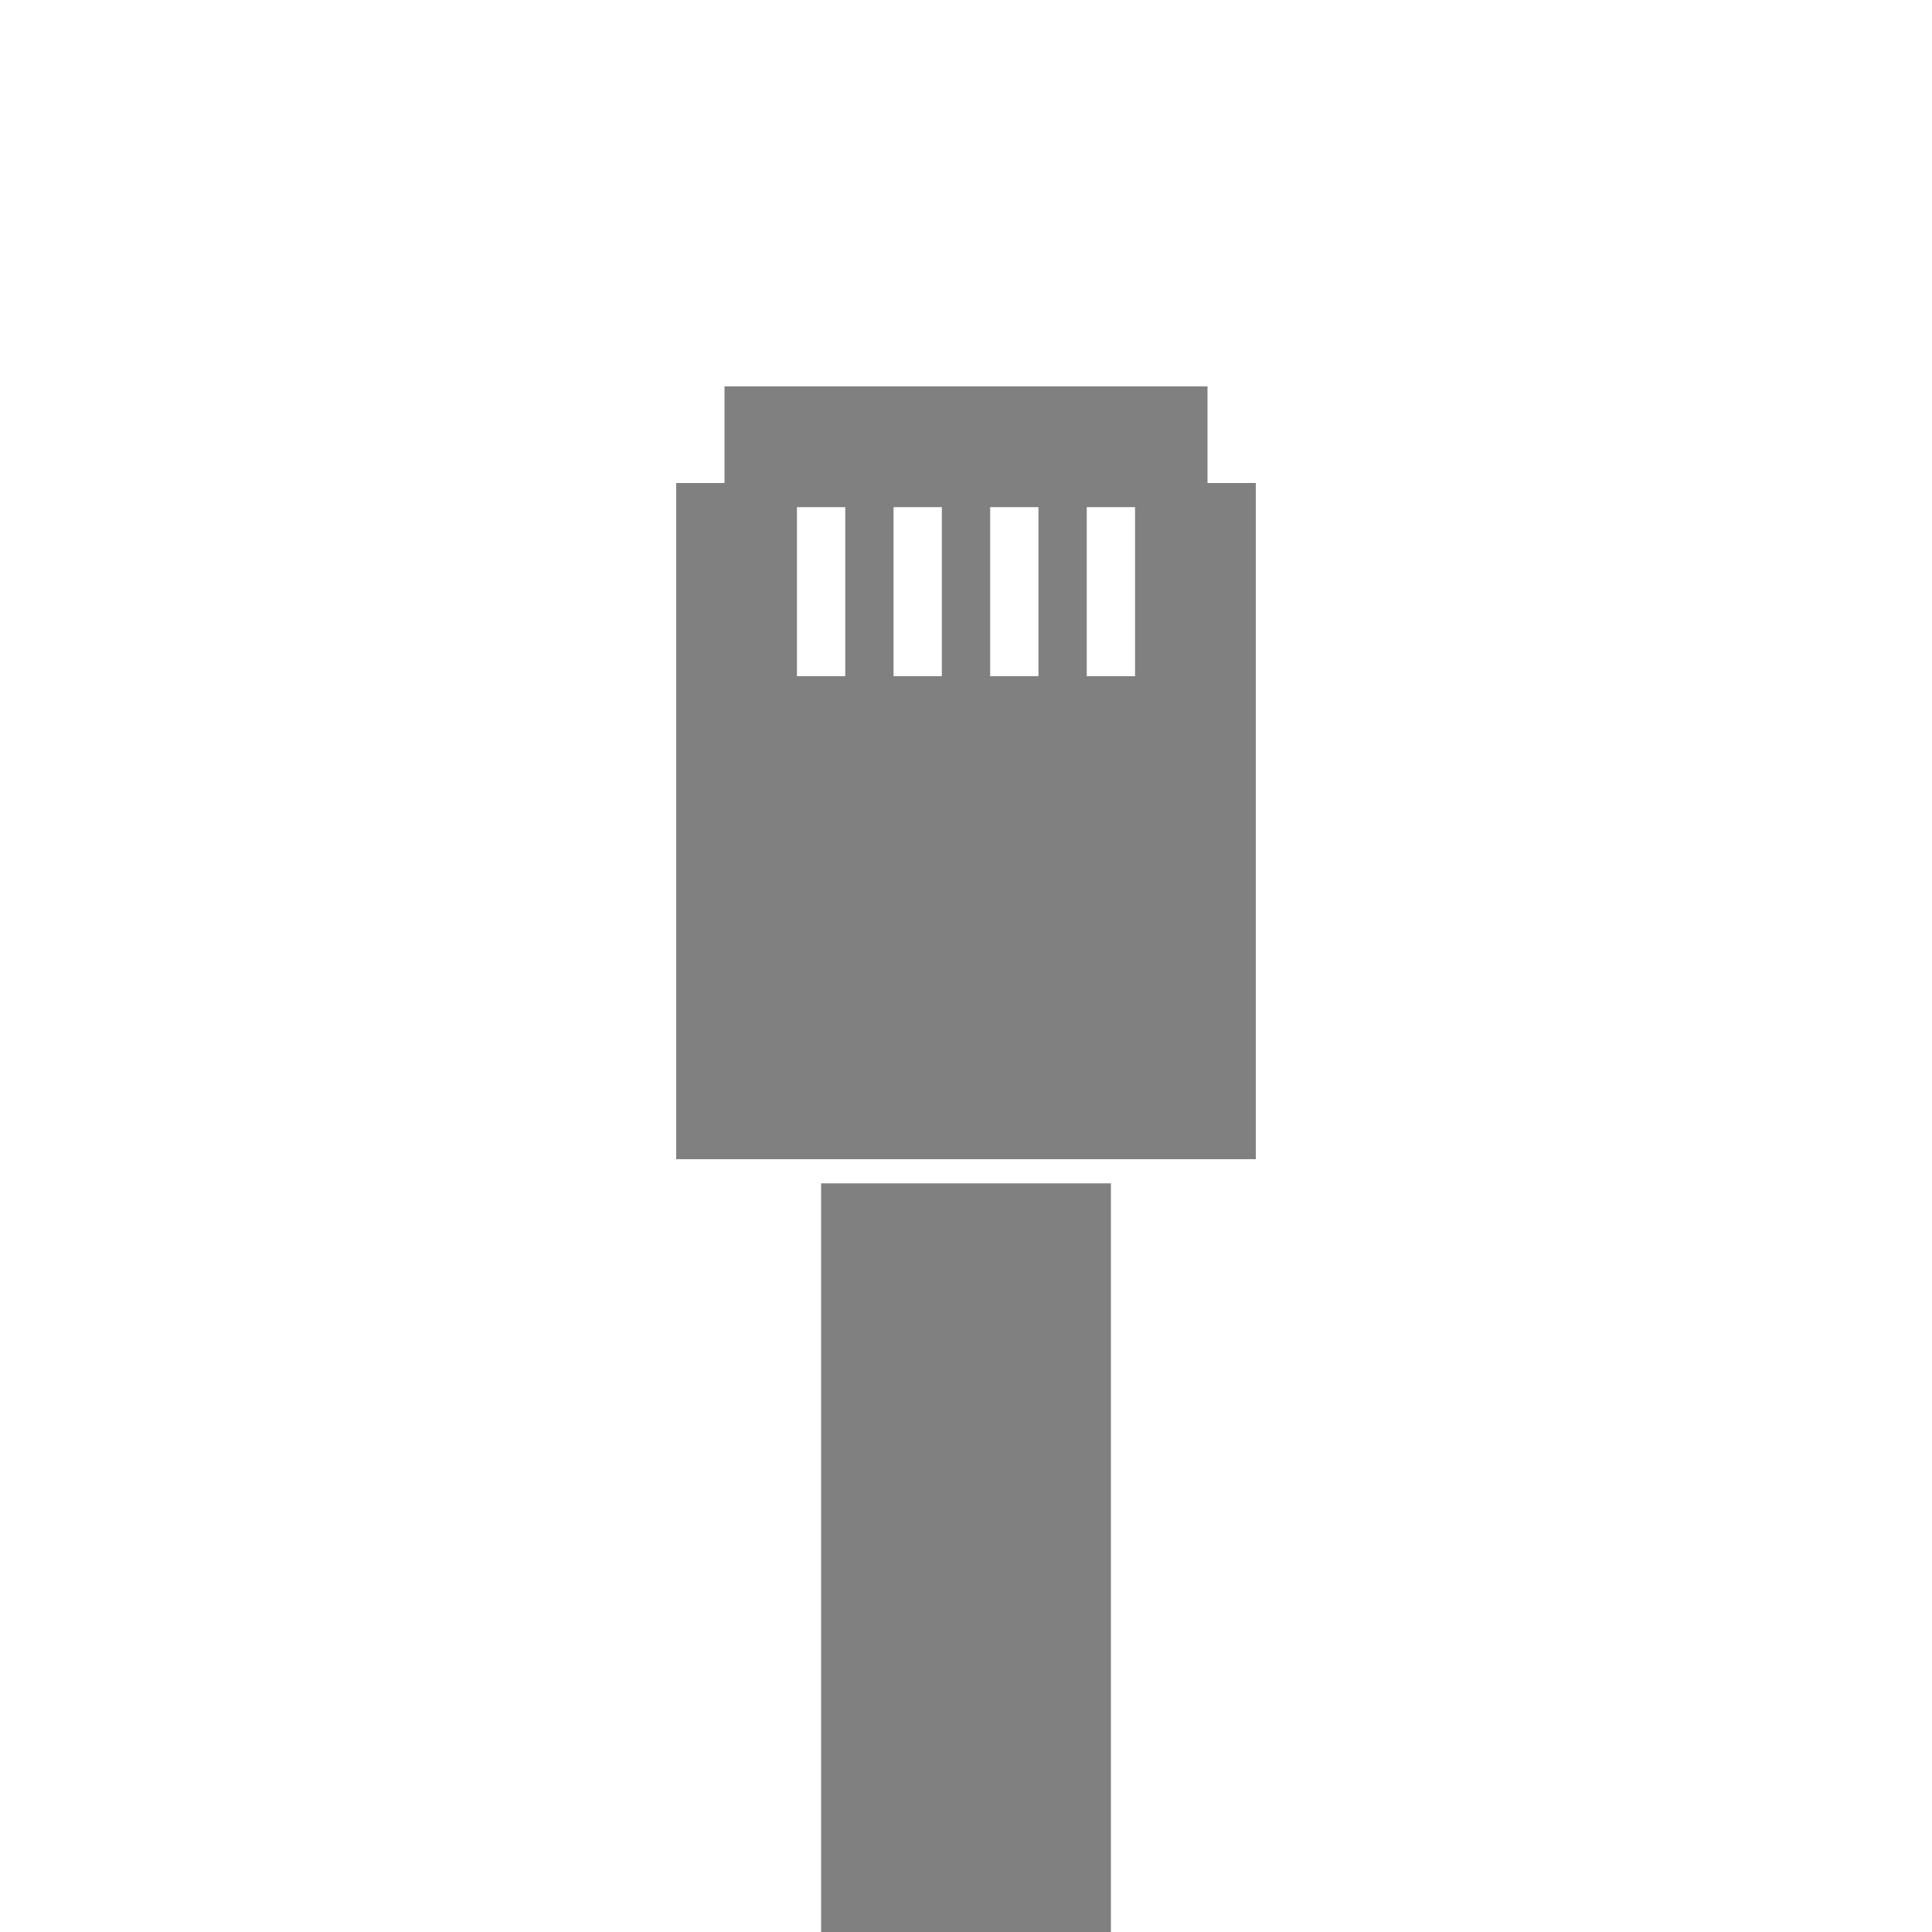 <svg
  viewBox="0 0 20 20"
  xmlns="http://www.w3.org/2000/svg"
  stroke="gray"
  stroke-width="0"
  fill="gray">
  <rect x="7" y="11" width="6" height="1" id="base" />
  <rect x="7" y="7" width="2" height="5" id="base-left" />
  <rect x="11" y="7" width="2" height="5" id="base-right" />
  <rect x="7" y="7" width="6" height="1" id="mid" />

  <rect x="7" y="5" width="1.25" height="3" id="left" />
  <rect x="9.75" y="5" width="0.5" height="3" />
  <rect x="8.75" y="5" width="0.5" height="3" />
  <rect x="10.75" y="5" width="0.5" height="3" />
  <rect x="11.75" y="5" width="1.25" height="3" id="right" />

  <rect x="8.75" y="7.75" width="2.5" height="3.5" id="opt-fill" />
  <rect x="7.5" y="4" width="5" height="1.25" id="top" />

  <rect x="8.5" y="12.25" width="3" height="7.75" id="cord" />
</svg>
